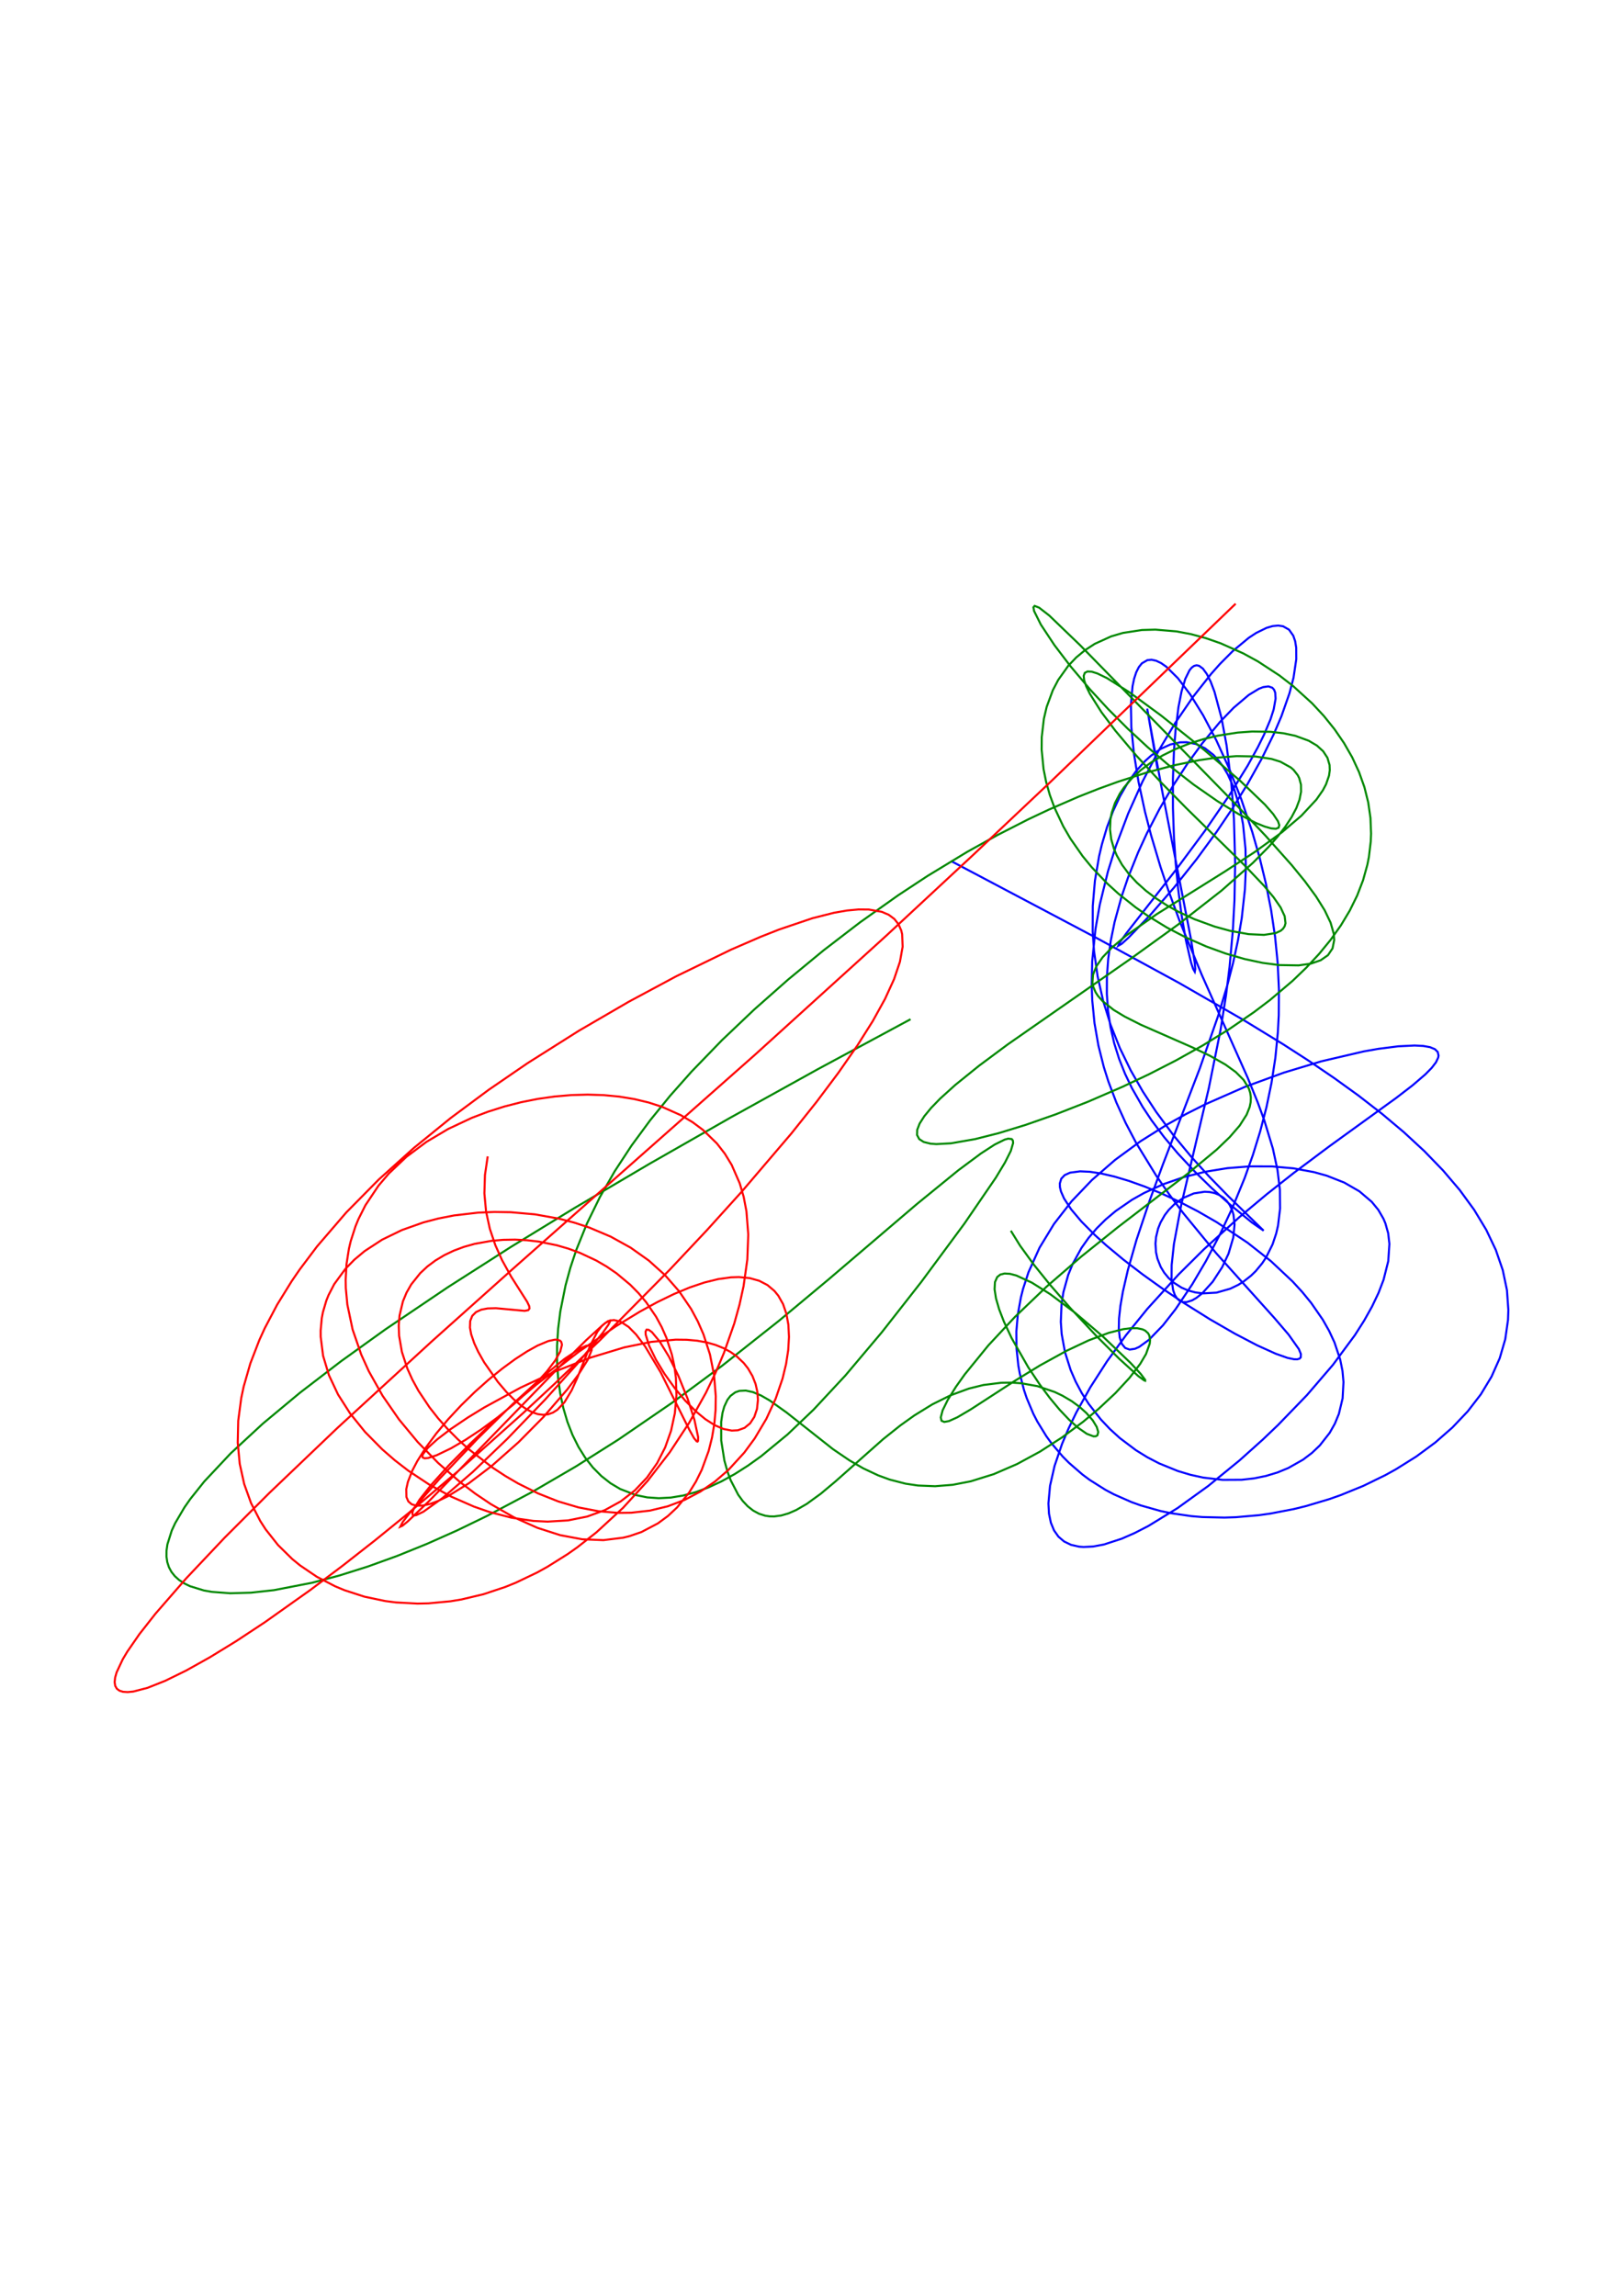 <?xml version="1.0" encoding="utf-8" ?>
<svg xmlns="http://www.w3.org/2000/svg" xmlns:cc="http://creativecommons.org/ns#" xmlns:dc="http://purl.org/dc/elements/1.1/" xmlns:ev="http://www.w3.org/2001/xml-events" xmlns:inkscape="http://www.inkscape.org/namespaces/inkscape" xmlns:rdf="http://www.w3.org/1999/02/22-rdf-syntax-ns#" xmlns:sodipodi="http://sodipodi.sourceforge.net/DTD/sodipodi-0.dtd" xmlns:xlink="http://www.w3.org/1999/xlink" baseProfile="tiny" height="29.7cm" version="1.2" viewBox="0 0 793.701 1122.52" width="21.0cm">
  <defs/>
  <g fill="none" id="layer1" inkscape:groupmode="layer" inkscape:label="1" stroke="#00f" style="display:inline">
    <polyline points="566.191,376.774 561.012,346.466 568.19,385.939 582.358,458.864 584.245,470.59 584.53,473.793 584.292,475.146 583.471,473.731 582.415,470.433 579.941,459.751 577.827,447.46 576.135,434.464 574.952,422.183 574.082,408.903 573.61,395.009 573.601,380.969 574.098,367.322 574.876,357.088 576.318,345.667 577.832,338.002 579.637,331.95 581.697,327.75 582.809,326.402 583.966,325.577 585.161,325.287 586.387,325.537 588.265,326.928 590.166,329.527 592.058,333.3 593.911,338.2 597.372,351.09 599.861,364.553 602.182,383.251 603.438,400.343 604.02,421.91 603.695,440.229 602.907,454.832 601.296,472.768 599.552,486.725 596.888,503.566 591.141,532.066 577.667,589.118 574.09,608.225 572.98,618.554 572.932,625.484 573.696,630.782 574.533,633.154 575.638,634.917 576.993,636.076 578.573,636.645 580.35,636.646 582.967,635.812 585.068,634.607 587.976,632.304 593.066,626.68 597.666,619.605 600.807,612.923 603.13,605.03 603.743,598.653 603.207,593.889 602.428,591.353 601.319,589.097 599.897,587.15 598.186,585.535 596.215,584.271 594.019,583.37 591.637,582.842 589.112,582.69 583.822,583.512 578.542,585.779 574.443,588.688 571.524,591.608 569.616,594.101 567.527,597.763 566.347,600.715 565.349,604.843 565.062,608.024 565.328,612.282 566.026,615.421 567.624,619.429 569.317,622.23 571.418,624.796 573.907,627.071 577.78,629.564 581.052,630.968 584.591,631.923 588.345,632.394 594.918,632.02 601.623,630.111 605.57,628.205 608.124,626.613 611.782,623.746 614.073,621.517 617.234,617.707 619.126,614.862 622.312,608.466 624.109,603.078 625.001,599.218 625.999,590.89 625.913,581.806 624.732,572.028 622.483,561.614 618.274,547.773 615.082,539.054 610.162,526.96 587.712,476.654 576.997,450.634 571.349,435.286 567.464,423.675 562.865,408.238 559.92,396.84 556.748,382.129 554.511,368.282 553.268,355.661 553.046,344.63 553.85,335.536 554.631,331.814 555.66,328.685 556.931,326.179 558.435,324.317 561.11,322.767 563.157,322.575 565.4,323.059 567.824,324.214 570.415,326.031 576.026,331.592 582.077,339.581 588.394,349.774 594.788,361.899 601.057,375.65 606.992,390.707 612.389,406.748 615.967,419.238 619.059,431.989 621.6,444.892 623.536,457.852 624.823,470.788 625.434,483.634 625.356,496.342 624.921,504.72 623.703,517.131 621.83,529.35 619.339,541.37 616.277,553.169 612.703,564.715 608.686,575.96 602.769,590.38 596.388,603.989 589.745,616.589 583.043,627.967 574.881,640.137 568.75,647.978 561.855,655.119 557.127,658.546 555.067,659.471 552.39,659.862 550.238,659.064 548.636,657.102 547.6,654.011 547.136,649.842 547.244,644.658 547.913,638.532 549.127,631.544 551.55,621.038 555.761,606.297 562.282,586.8 568.64,569.503 586.755,522.333 595.793,496.455 600.224,481.654 603.067,470.606 605.43,459.659 607.261,448.874 608.806,434.873 609.256,424.764 609.086,415.092 607.896,403.046 606.299,394.78 603.285,384.972 600.41,378.648 598.23,374.971 595.857,371.751 593.31,369.007 589.209,365.818 584.832,363.774 580.254,362.894 577.128,362.954 572.385,364 567.646,366.164 562.988,369.4 559.962,372.124 555.596,377.005 551.496,382.771 547.721,389.331 544.329,396.59 541.367,404.449 538.878,412.805 537.5,418.603 535.454,430.609 534.398,442.98 534.362,455.51 535.007,464.903 536.756,477.296 539.489,489.424 543.157,501.189 547.686,512.524 552.982,523.391 558.928,533.77 565.384,543.631 573.926,555.164 582.66,565.711 591.199,575.145 600.621,584.808 617.964,601.724 612.186,597.707 601.605,589.02 592.537,580.887 584.312,572.871 575.917,563.872 569.348,556.048 563.123,547.727 558.787,541.187 553.579,532.095 550.18,525.008 547.272,517.691 544.899,510.14 543.095,502.349 541.886,494.314 541.289,486.037 541.314,477.526 541.961,468.797 543.223,459.87 545.085,450.777 548.461,438.46 551.623,429.142 556.602,416.723 560.845,407.504 567.067,395.491 573.786,383.987 580.82,373.216 587.966,363.411 596.726,352.857 603.321,346.027 610.686,339.789 615.621,336.784 617.706,335.967 620.302,335.604 622.211,336.264 623.083,337.261 623.624,338.688 623.807,341.602 622.882,346.831 621.332,351.661 618.191,359.145 615.094,365.411 610.099,374.44 601.132,388.904 589.293,406.153 575.45,424.814 550.834,456.306 547.551,460.889 546.867,462.429 548.574,461.46 552.062,458.284 562.649,447.228 574.01,434.124 585.179,420.101 594.94,406.772 602.698,395.281 610.124,383.297 616.948,371.09 622.912,358.97 626.675,350.142 630.579,339.011 632.581,331.347 633.918,322.336 633.887,316.672 633.37,313.492 632.459,310.828 630.372,307.866 627.456,306.211 625.078,305.86 622.375,306.121 619.371,306.995 614.357,309.451 610.717,311.837 602.859,318.343 596.587,324.654 592.289,329.494 583.564,340.552 574.893,353.214 566.534,367.179 558.731,382.14 551.704,397.793 545.646,413.855 541.837,426.018 537.846,442.212 535.727,454.242 534.127,470.011 533.87,481.581 534.152,489.156 535.252,500.3 537.152,511.184 539.831,521.819 542.034,528.78 545.934,539.043 550.503,549.099 555.681,558.947 565.461,574.874 571.876,584.107 578.579,593.062 594.685,612.665 623.171,644.373 630.143,652.51 635.178,659.625 636.175,662.037 636.111,663.667 635.476,664.319 634.374,664.626 632.812,664.594 629.639,663.926 623.959,661.929 614.818,657.796 603.871,652.073 591.692,645.047 578.901,637.039 568.646,630.156 558.707,623.043 549.372,615.875 540.903,608.824 535.26,603.708 528.839,597.239 523.832,591.298 520.37,586.011 518.844,582.541 518.351,580.486 518.285,578.652 518.989,576.335 520.655,574.567 523.276,573.373 528.221,572.711 532.978,572.933 538.585,573.784 544.985,575.273 552.107,577.404 559.867,580.18 568.162,583.596 576.877,587.646 585.878,592.316 595.018,597.586 610.117,607.629 621.607,616.697 632.109,626.553 636.857,631.73 641.201,637.044 646.861,645.218 650.003,650.762 652.597,656.348 655.4,664.734 656.514,670.28 657.007,675.747 656.578,683.72 654.759,691.302 652.795,696.076 650.254,700.58 645.417,706.748 641.558,710.416 637.234,713.691 629.973,717.801 624.683,719.969 619.091,721.655 613.25,722.843 607.212,723.522 597.905,723.573 588.462,722.465 582.178,721.091 575.965,719.223 566.886,715.528 561.063,712.498 555.475,709.043 547.624,703.124 542.799,698.731 538.341,694.02 532.41,686.434 528.998,681.085 526.048,675.545 523.577,669.853 520.806,661.116 519.193,652.251 518.774,646.333 519.14,637.531 520.046,631.762 522.393,623.339 524.609,617.92 528.889,610.154 532.362,605.256 536.315,600.607 540.73,596.23 545.586,592.142 553.642,586.593 559.487,583.304 568.88,579.019 578.908,575.546 589.42,572.918 600.242,571.159 611.184,570.287 622.035,570.315 632.571,571.251 642.56,573.098 648.8,574.836 657.36,578.2 664.768,582.466 670.828,587.622 674.035,591.544 676.529,595.845 677.499,598.135 678.869,602.986 679.466,608.188 678.903,616.615 676.609,625.736 674.144,632.163 670.961,638.837 667.095,645.728 662.588,652.8 651.841,667.337 639.162,682.102 625.051,696.694 617.626,703.788 606.219,714.012 590.863,726.549 575.819,737.399 561.575,746.12 554.89,749.56 548.565,752.333 539.847,755.173 534.607,756.153 529.866,756.388 527.692,756.224 523.758,755.334 520.392,753.702 517.618,751.341 515.451,748.27 513.906,744.514 512.992,740.105 512.715,735.08 513.5,726.476 515.723,716.732 519.369,706.018 522.578,698.424 526.398,690.534 533.238,678.262 541.356,665.629 550.669,652.81 561.072,639.973 576.409,623.093 588.803,610.788 606.14,595.079 619.453,583.948 632.74,573.465 649.915,560.607 682.761,536.847 690.862,530.612 697.107,525.242 700.141,522.145 702.221,519.434 703.318,517.11 703.494,516.093 703.095,514.347 701.703,512.985 699.334,512.007 696.017,511.41 691.788,511.194 683.844,511.579 674.159,512.808 666.849,514.094 646.169,518.929 627.854,524.457 608.737,531.45 589.522,539.896 580.087,544.657 570.874,549.77 557.629,558.088 545.274,567.159 534.011,576.945 524.014,587.398 515.432,598.454 508.384,610.033 502.968,622.037 500.3,630.219 499.255,634.348 497.751,642.659 497.035,651 497.112,659.32 497.983,667.566 498.717,671.644 500.778,679.672 502.105,683.607 505.347,691.28 507.26,695.002 511.666,702.178 514.155,705.615 519.697,712.148 522.745,715.229 529.383,720.98 532.967,723.636 540.645,728.475 544.732,730.644 553.377,734.454 557.924,736.083 567.438,738.769 572.392,739.817 582.653,741.31 587.944,741.749 598.801,742.008 604.347,741.827 615.618,740.842 621.319,740.041 632.79,737.828 638.532,736.42 649.96,733.018 655.614,731.029 666.728,726.498 677.473,721.257 682.666,718.384 692.611,712.158 701.857,705.334 710.275,697.962 717.745,690.096 724.154,681.791 729.404,673.104 733.412,664.091 736.116,654.809 737.473,645.313 737.639,640.502 736.945,630.785 734.891,620.985 731.505,611.149 726.827,601.32 720.916,591.54 713.842,581.845 705.691,572.269 696.557,562.841 686.546,553.587 675.771,544.528 664.349,535.682 652.404,527.062 640.059,518.681 627.441,510.544 608.269,498.815 576.639,480.618 535.801,458.374 465.051,420.967"/>
  </g>
  <g fill="none" id="layer2" inkscape:groupmode="layer" inkscape:label="2" stroke="#080" style="display:inline">
    <polyline points="494.336,601.762 498.86,609.072 505.606,618.381 513.543,628.227 523.472,639.624 536.024,653.063 547.216,664.247 556.71,672.869 559.516,674.927 560.025,675.103 560.043,674.688 557.851,671.768 552.923,666.446 539.224,653.349 525.906,642.001 513.624,632.793 504.639,627.154 497.044,623.654 493.914,622.831 491.289,622.672 489.201,623.192 487.674,624.4 486.573,626.868 486.377,630.366 487.068,634.828 488.613,640.157 490.956,646.222 494.715,654.24 502.825,668.48 508.436,676.88 513.305,683.407 518.164,689.244 522.831,694.175 527.116,698.026 531.495,701.06 534.763,702.292 535.899,702.247 536.667,701.787 537.076,700.181 536.34,697.687 534.43,694.529 531.356,690.964 528.087,688.005 524.141,685.106 519.566,682.407 515.758,680.595 507.297,677.739 499.529,676.347 494.62,676.017 489.565,676.098 480.894,677.187 473.815,678.938 464.891,682.212 455.985,686.622 447.192,692.037 440.291,696.965 431.884,703.666 408.481,724.408 401.339,730.383 394.533,735.318 389.341,738.325 385.604,739.952 382.01,741.001 378.568,741.449 376.363,741.409 374.233,741.099 371.187,740.134 368.33,738.589 365.674,736.497 363.231,733.903 361.013,730.859 357.294,723.683 355.814,719.696 354.253,714.145 352.696,704.324 352.674,695.229 353.352,690.706 354.186,687.745 355.725,684.461 357.191,682.546 359.549,680.774 361.61,680.051 364.731,679.904 368.258,680.674 372.17,682.318 376.446,684.768 384.746,690.7 407.33,708.533 415.417,714.037 422.265,717.994 429.458,721.37 435.08,723.428 442.875,725.438 448.936,726.338 457.284,726.672 465.905,725.983 474.749,724.272 486.017,720.755 497.365,715.843 508.587,709.756 519.439,702.768 529.649,695.191 537.16,688.931 545.486,681.137 552.377,673.68 557.596,666.854 560.447,662.023 562.26,656.947 562.431,655.252 562.098,653.095 561.489,651.923 560.01,650.574 558.661,649.952 556.119,649.436 552.996,649.415 549.343,649.88 542.232,651.678 532.385,655.368 521.621,660.44 508.652,667.577 496.042,675.303 474.769,689.094 468.147,692.992 464.048,694.835 461.774,695.254 460.435,694.668 460.062,693.047 460.978,689.568 463.45,684.533 467.48,678.065 471.813,671.973 483.345,657.81 496.349,643.883 511.676,629.22 528.742,614.425 546.727,600.001 581.102,573.636 595.008,562.086 601.332,556.016 606.252,550.329 609.641,545.014 611.132,541.262 611.62,538.866 611.705,536.552 611.393,534.317 610.694,532.155 608.19,528.041 604.331,524.177 599.299,520.527 591.692,516.21 583.071,512.095 557.892,501.034 550.022,497.052 544.627,493.789 539.292,489.571 536.947,486.947 535.769,485.153 534.604,482.389 534.24,480.494 534.526,476.566 536.178,472.438 539.189,468.093 543.526,463.515 550.71,457.447 565.78,446.913 598.903,426.185 613.545,416.626 626.965,406.893 636.44,398.818 643.76,390.949 646.926,386.403 648.478,383.472 649.933,379.257 650.308,376.587 650.203,374.045 649.156,370.5 647.069,367.312 643.993,364.522 640,362.166 633.411,359.754 627.662,358.523 621.354,357.809 612.305,357.676 605.213,358.193 595.611,359.693 588.471,361.406 581.525,363.6 574.889,366.247 568.672,369.315 562.969,372.765 557.864,376.557 553.429,380.645 549.719,384.983 547.672,387.989 545.264,392.634 543.669,397.398 543.063,400.616 542.837,405.469 543.421,410.313 544.791,415.101 546.126,418.242 548.732,422.844 552.019,427.281 555.929,431.518 560.396,435.52 565.346,439.257 570.692,442.7 576.341,445.825 584.171,449.455 594.071,453.067 601.749,455.164 610.594,456.74 618.12,457.105 623.869,456.222 626.308,455.084 627.475,454.07 628.259,452.851 628.652,451.427 628.25,447.971 626.28,443.715 622.81,438.68 617.962,432.902 608.487,422.95 580.138,395.127 567.42,382.168 555.605,369.337 545.435,357.256 538.658,348.232 532.96,339.202 531.2,335.588 530.198,332.653 529.966,330.442 530.505,328.988 531.805,328.308 533.85,328.406 536.613,329.269 541.351,331.563 552.209,338.416 567.652,349.729 588.937,366.712 606.717,381.985 618.677,393.492 622.631,398.028 624.982,401.553 625.624,403.462 625.277,404.696 623.942,405.227 621.637,405.033 618.403,404.105 614.296,402.44 605.718,398.046 595.351,391.71 583.701,383.594 571.318,373.941 561.263,365.336 551.381,356.174 541.939,346.708 533.184,337.219 523.539,325.801 515.677,315.469 509.007,305.386 505.695,298.74 505.37,296.943 505.953,296.249 508.149,297.091 513.155,300.99 528.216,315.473 604.442,393.391 618.934,408.683 631.685,422.985 638.168,430.929 643.582,438.306 647.796,445.058 650.705,451.132 652.236,456.487 652.472,459.641 651.645,463.727 649.424,467.021 645.861,469.505 641.038,471.172 635.063,472.015 625.535,471.86 617.417,470.788 608.65,468.908 599.414,466.227 589.889,462.76 580.255,458.524 570.691,453.539 561.366,447.834 555.361,443.646 546.782,436.819 541.408,431.925 533.957,424.11 529.446,418.614 523.437,409.994 519.974,404.034 515.648,394.848 513.37,388.604 511.592,382.307 510.326,375.993 509.404,366.578 509.446,360.401 510.499,351.398 511.857,345.637 514.869,337.476 517.516,332.422 522.421,325.537 526.294,321.474 530.63,317.878 535.41,314.787 543.361,311.166 549.142,309.467 558.454,308.038 565.033,307.85 575.356,308.723 582.469,310.073 589.707,312.027 597.012,314.573 607.963,319.459 615.165,323.394 625.649,330.244 632.324,335.396 641.691,343.91 647.403,350.055 652.612,356.529 657.254,363.291 661.274,370.298 664.618,377.51 667.244,384.884 669.115,392.382 670.206,399.962 670.5,407.589 670.346,411.408 669.435,419.038 668.68,422.839 666.577,430.397 663.7,437.871 660.075,445.234 655.734,452.461 650.715,459.532 645.065,466.426 638.832,473.127 632.071,479.621 621.069,488.946 613.249,494.871 600.951,503.305 588.163,511.179 575.098,518.483 561.965,525.213 548.958,531.365 532.121,538.656 516.204,544.883 501.526,550.023 488.344,554.053 476.857,556.961 465.1,559.013 457.891,559.4 455.038,559.183 451.709,558.356 449.522,556.939 448.473,554.952 448.55,552.413 449.735,549.346 452.009,545.772 455.348,541.715 459.726,537.198 467.124,530.502 478.749,521.117 492.788,510.682 553.219,468.582 576.075,452.089 597.389,435.432 612.737,421.859 620.452,414.028 624.853,408.995 628.599,404.144 631.647,399.505 633.958,395.107 635.503,390.978 636.26,387.144 636.216,383.632 635.368,380.467 634.643,379.022 632.596,376.42 631.278,375.268 626.171,372.433 621.838,371.08 614.025,369.881 604.753,369.701 594.17,370.546 586.468,371.676 574.074,374.209 560.83,377.719 546.917,382.168 537.356,385.63 527.626,389.471 512.816,395.901 502.864,400.603 487.916,408.231 473.05,416.484 453.524,428.335 439.197,437.77 420.615,450.959 402.683,464.723 385.418,478.958 368.851,493.592 353.066,508.592 338.184,523.966 327.709,535.767 317.906,547.814 308.856,560.106 300.643,572.628 293.348,585.351 287.047,598.226 281.808,611.19 278.934,619.841 276.57,628.465 274,641.277 272.945,649.683 272.42,657.932 272.419,665.982 272.937,673.786 273.965,681.298 275.49,688.468 277.497,695.249 279.969,701.593 282.886,707.452 286.226,712.782 289.967,717.542 294.082,721.694 298.545,725.207 303.329,728.054 311.044,731.03 316.504,732.136 322.183,732.534 328.054,732.228 334.088,731.231 340.256,729.557 346.533,727.23 352.892,724.277 359.31,720.728 365.764,716.622 372.231,711.997 385.13,701.371 397.87,689.232 413.404,672.551 431.247,651.397 450.502,626.836 471.627,598.27 486.967,575.858 491.455,568.432 494.315,562.749 495.445,558.896 495.336,557.677 494.77,556.936 493.051,556.731 491.321,557.203 486.454,559.613 479.711,563.983 468.668,572.189 448.399,588.699 405.238,625.521 380.817,645.877 353.191,667.738 328.802,685.786 302.528,703.797 281.75,716.941 260.25,729.481 238.27,741.148 223.499,748.306 208.757,754.876 194.162,760.784 179.844,765.96 165.943,770.342 152.607,773.875 133.995,777.489 122.739,778.729 112.581,779.014 103.66,778.339 99.704,777.643 92.874,775.542 90.024,774.142 87.567,772.513 85.51,770.66 83.861,768.586 82.625,766.296 81.807,763.795 81.409,761.091 81.43,758.187 81.87,755.093 83.994,748.356 85.67,744.73 90.219,737 93.078,732.914 99.915,724.341 112.805,710.618 128.539,696.076 146.706,680.962 166.855,665.517 188.512,649.972 218.901,629.453 250.006,609.581 280.809,590.735 317.546,569.078 357.237,546.444 400.045,522.721 445.299,498.345"/>
  </g>
  <g fill="none" id="layer3" inkscape:groupmode="layer" inkscape:label="3" stroke="#f00" style="display:inline">
    <polyline points="238.499,565.399 237.167,574.479 236.885,583.507 237.702,592.345 239.547,600.836 242.24,608.816 245.509,616.121 250.027,624.288 257.82,636.543 258.782,638.581 258.946,639.75 258.347,640.592 256.582,640.936 242.545,639.639 238.475,639.753 235.362,640.349 232.802,641.524 230.955,643.361 229.941,645.908 229.825,649.17 230.424,652.407 231.95,656.839 233.84,660.902 236.755,666.072 243.482,675.687 247.628,680.551 251.198,684.154 254.79,687.19 257.631,689.125 260.409,690.559 263.097,691.45 265.673,691.771 268.123,691.509 270.435,690.669 272.606,689.269 276.068,685.587 279.554,679.793 282.282,673.779 288.725,657.675 292.116,651.189 294.162,648.492 295.906,646.904 298.233,645.706 300.221,645.421 303.411,646.159 307.426,648.795 311.076,652.505 315.491,658.33 323.117,671.043 337.17,699.197 339.397,703.151 340.685,704.734 341.1,704.86 341.359,704.539 341.397,702.593 339.576,694.143 336.274,683.906 331.749,672.699 327.142,663.348 322.624,655.938 318.828,651.345 317.257,650.207 316.189,650.123 315.699,651.082 315.761,652.569 317.459,658.015 320.778,664.811 324.956,671.705 330.118,678.901 335.116,684.85 340.437,690.192 344.968,693.918 349.459,696.794 353.792,698.68 357.85,699.486 360.824,699.329 364.112,698.145 366.831,695.929 368.885,692.796 370.189,688.907 370.661,684.458 370.393,680.641 369.512,676.724 367.989,672.828 365.796,669.071 363.696,666.414 360.275,663.172 357.234,661.02 353.783,659.149 349.92,657.592 345.648,656.379 340.972,655.533 335.903,655.072 330.454,655.01 318.495,656.101 305.299,658.794 288.743,663.811 271.561,670.534 254.589,678.474 236.722,688.225 228.863,693.045 220.419,698.729 213.799,703.773 209.242,707.915 206.879,710.933 206.557,711.786 206.728,712.661 207.659,713.034 209.31,712.897 213.51,711.543 220.541,708.156 227.612,704.024 235.336,698.913 243.275,693.072 251.004,686.786 256.77,681.642 261.966,676.57 267.421,670.572 271.49,665.225 273.991,660.795 274.817,657.506 274.49,656.158 273.932,655.538 272.591,655.046 271.369,655.017 268.174,655.691 262.878,657.913 257.73,660.774 251.917,664.555 245.599,669.187 238.957,674.577 232.192,680.604 225.518,687.122 219.155,693.961 213.322,700.929 208.23,707.815 204.067,714.4 201.652,719.007 199.477,724.533 198.677,728.105 198.758,731.96 199.682,734.091 201.331,735.518 203.676,736.209 206.677,736.15 210.281,735.343 214.423,733.806 219.031,731.572 229.323,725.206 240.464,716.759 253.577,705.161 265.777,692.83 277.381,679.405 282.882,672.088 287.365,664.985 289.332,660.154 289.336,658.698 288.685,657.92 286.81,657.964 283.817,659.251 276.066,664.424 265.547,673.013 251.057,686.209 233.355,703.649 214.941,723.068 200.461,739.622 196.959,744.147 195.759,746.457 196.834,745.987 199.377,743.91 209.955,733.815 274.26,667.581 286.606,655.327 294.853,647.787 297.2,646.025 298.291,645.658 298.27,646.299 297.531,647.713 294.729,651.727 282.146,667.031 266.475,684.436 247.964,703.619 231.241,719.663 216.541,732.358 207.087,739.132 203.643,740.798 202.532,740.989 201.852,740.747 201.664,739.576 202.103,738.264 205.185,733.208 211.03,725.839 219.434,716.534 230.078,705.761 239.934,696.438 250.727,686.791 262.206,677.101 283.189,660.837 301.253,648.426 312.955,641.298 321.418,636.674 329.538,632.73 337.254,629.513 344.516,627.06 351.278,625.396 357.505,624.539 361.343,624.42 366.611,624.917 371.272,626.221 375.309,628.317 378.708,631.184 380.613,633.509 382.923,637.59 384.568,642.346 385.543,647.724 385.844,653.661 385.47,660.083 384.42,666.905 382.693,674.033 379.34,683.827 374.79,693.697 369.054,703.341 363.983,710.234 356.22,718.716 349.669,724.375 342.52,729.294 334.805,733.364 326.564,736.49 317.847,738.597 308.717,739.634 302.435,739.717 292.783,738.924 282.939,737.044 273.009,734.112 263.113,730.182 253.38,725.33 247.049,721.626 240.894,717.583 229.286,708.611 223.919,703.753 218.9,698.697 214.269,693.482 210.066,688.146 204.636,680.001 201.645,674.533 199.186,669.079 196.54,661.001 195.18,653.152 194.995,648.101 195.387,643.23 197.033,636.322 198.815,632.02 201.123,627.989 205.515,622.495 209.02,619.227 212.949,616.295 217.264,613.713 221.926,611.492 226.893,609.643 232.122,608.175 240.359,606.699 246.047,606.205 251.838,606.106 257.687,606.402 263.55,607.092 272.276,608.861 277.985,610.523 283.562,612.565 291.596,616.323 296.68,619.28 301.507,622.583 308.203,628.162 312.263,632.272 315.972,636.675 320.828,643.782 323.567,648.82 325.887,654.067 328.554,662.264 329.773,667.898 330.534,673.627 330.807,682.312 330.025,690.984 328.185,699.492 325.29,707.681 321.352,715.391 316.391,722.463 310.438,728.746 303.537,734.095 295.744,738.385 287.13,741.511 277.784,743.393 267.81,743.985 260.873,743.652 250.138,742.07 239.148,739.216 231.764,736.634 220.742,731.801 209.963,725.901 199.638,719.05 193.113,714.02 186.95,708.667 178.519,700.133 171.242,691.129 165.301,681.814 160.846,672.346 157.996,662.88 156.822,653.565 156.811,650.517 157.356,644.539 157.912,641.618 159.584,635.934 160.695,633.18 163.454,627.866 168.883,620.442 173.311,615.896 178.338,611.702 186.898,606.117 196.525,601.435 207.027,597.706 214.416,595.77 222.043,594.283 233.799,592.911 241.758,592.573 249.745,592.7 261.655,593.756 273.319,595.847 280.875,597.809 288.202,600.217 298.669,604.649 308.397,610.033 317.276,616.324 325.213,623.464 332.132,631.385 337.974,640.003 341.249,646.087 344.015,652.404 347.195,662.233 349.202,672.363 350.031,682.639 349.932,689.486 349.317,696.268 348.19,702.927 346.559,709.407 343.18,718.66 340.319,724.43 336.984,729.814 331.118,737.043 326.652,741.22 321.762,744.828 313.674,749.082 307.812,751.096 304.75,751.845 295.081,753.04 284.773,752.626 273.952,750.603 262.761,747.003 251.362,741.893 239.937,735.365 232.403,730.284 225.006,724.667 214.306,715.338 204.278,705.073 195.139,694.046 187.1,682.441 180.354,670.44 176.661,662.309 172.43,650.045 169.865,637.85 169.115,629.834 169.032,625.877 169.451,618.09 170.643,610.503 171.527,606.796 173.857,599.574 175.298,596.068 178.713,589.282 185.107,579.715 190.159,573.779 198.802,565.587 208.567,558.298 219.26,551.955 230.677,546.594 238.587,543.58 246.663,541.021 254.843,538.923 263.065,537.289 271.271,536.123 279.404,535.428 287.408,535.204 295.233,535.454 302.829,536.177 310.151,537.375 317.157,539.048 323.808,541.197 333.04,545.316 338.653,548.658 343.8,552.477 350.594,559.096 354.473,564.098 357.812,569.567 361.772,578.633 363.696,585.237 365.034,592.276 365.925,603.615 365.463,615.827 363.636,628.823 361.655,637.868 359.063,647.169 354.03,661.503 349.913,671.233 345.192,681.034 336.99,695.719 327.474,710.163 316.692,724.095 304.712,737.226 291.625,749.26 282.341,756.528 277.548,759.904 267.687,766.089 262.632,768.88 252.313,773.815 247.064,775.943 236.43,779.486 225.681,782.041 220.288,782.936 209.523,783.948 204.174,784.06 193.603,783.497 188.407,782.822 178.26,780.692 168.529,777.54 163.855,775.59 154.955,770.962 146.745,765.401 142.931,762.287 135.949,755.424 129.905,747.768 127.262,743.663 122.779,734.945 119.421,725.609 117.236,715.731 116.258,705.389 116.502,694.662 117.965,683.628 119.151,678.019 122.414,666.667 126.838,655.192 129.471,649.432 135.548,637.904 142.651,626.42 146.566,620.712 155.075,609.4 169.374,592.78 185.246,576.705 202.368,561.295 220.408,546.642 239.038,532.815 257.94,519.861 283.058,503.993 307.505,489.782 330.748,477.314 357.46,464.341 371.996,458.038 381.002,454.481 397.271,448.972 407.888,446.283 414.19,445.19 419.863,444.664 424.897,444.705 431.228,445.83 434.623,447.287 437.346,449.306 439.393,451.883 440.756,455.013 441.18,456.784 441.418,462.909 440.102,470.237 437.23,478.748 432.8,488.424 426.809,499.253 419.25,511.234 410.111,524.376 399.368,538.702 386.993,554.222 362.694,582.696 345.914,601.258 327.524,620.811 293.527,655.165 271.356,676.472 255.966,690.788 224.122,719.209 199.746,739.854 183.514,753.043 167.478,765.601 151.81,777.379 129.406,793.256 115.483,802.436 102.602,810.337 90.958,816.84 80.735,821.844 72.105,825.27 65.216,827.064 62.465,827.338 60.192,827.196 58.408,826.637 57.122,825.664 56.339,824.278 56.062,822.482 56.292,820.283 57.029,817.684 60.014,811.319 62.253,807.569 68.19,798.982 76.014,789.018 91.083,771.707 109.806,751.889 131.723,729.967 165.019,698.177 211.365,655.675 250.668,620.526 369.253,515.666 433.384,457.524 475.639,418.254 514.071,381.976 604.268,295.182"/>
  </g>
</svg>
